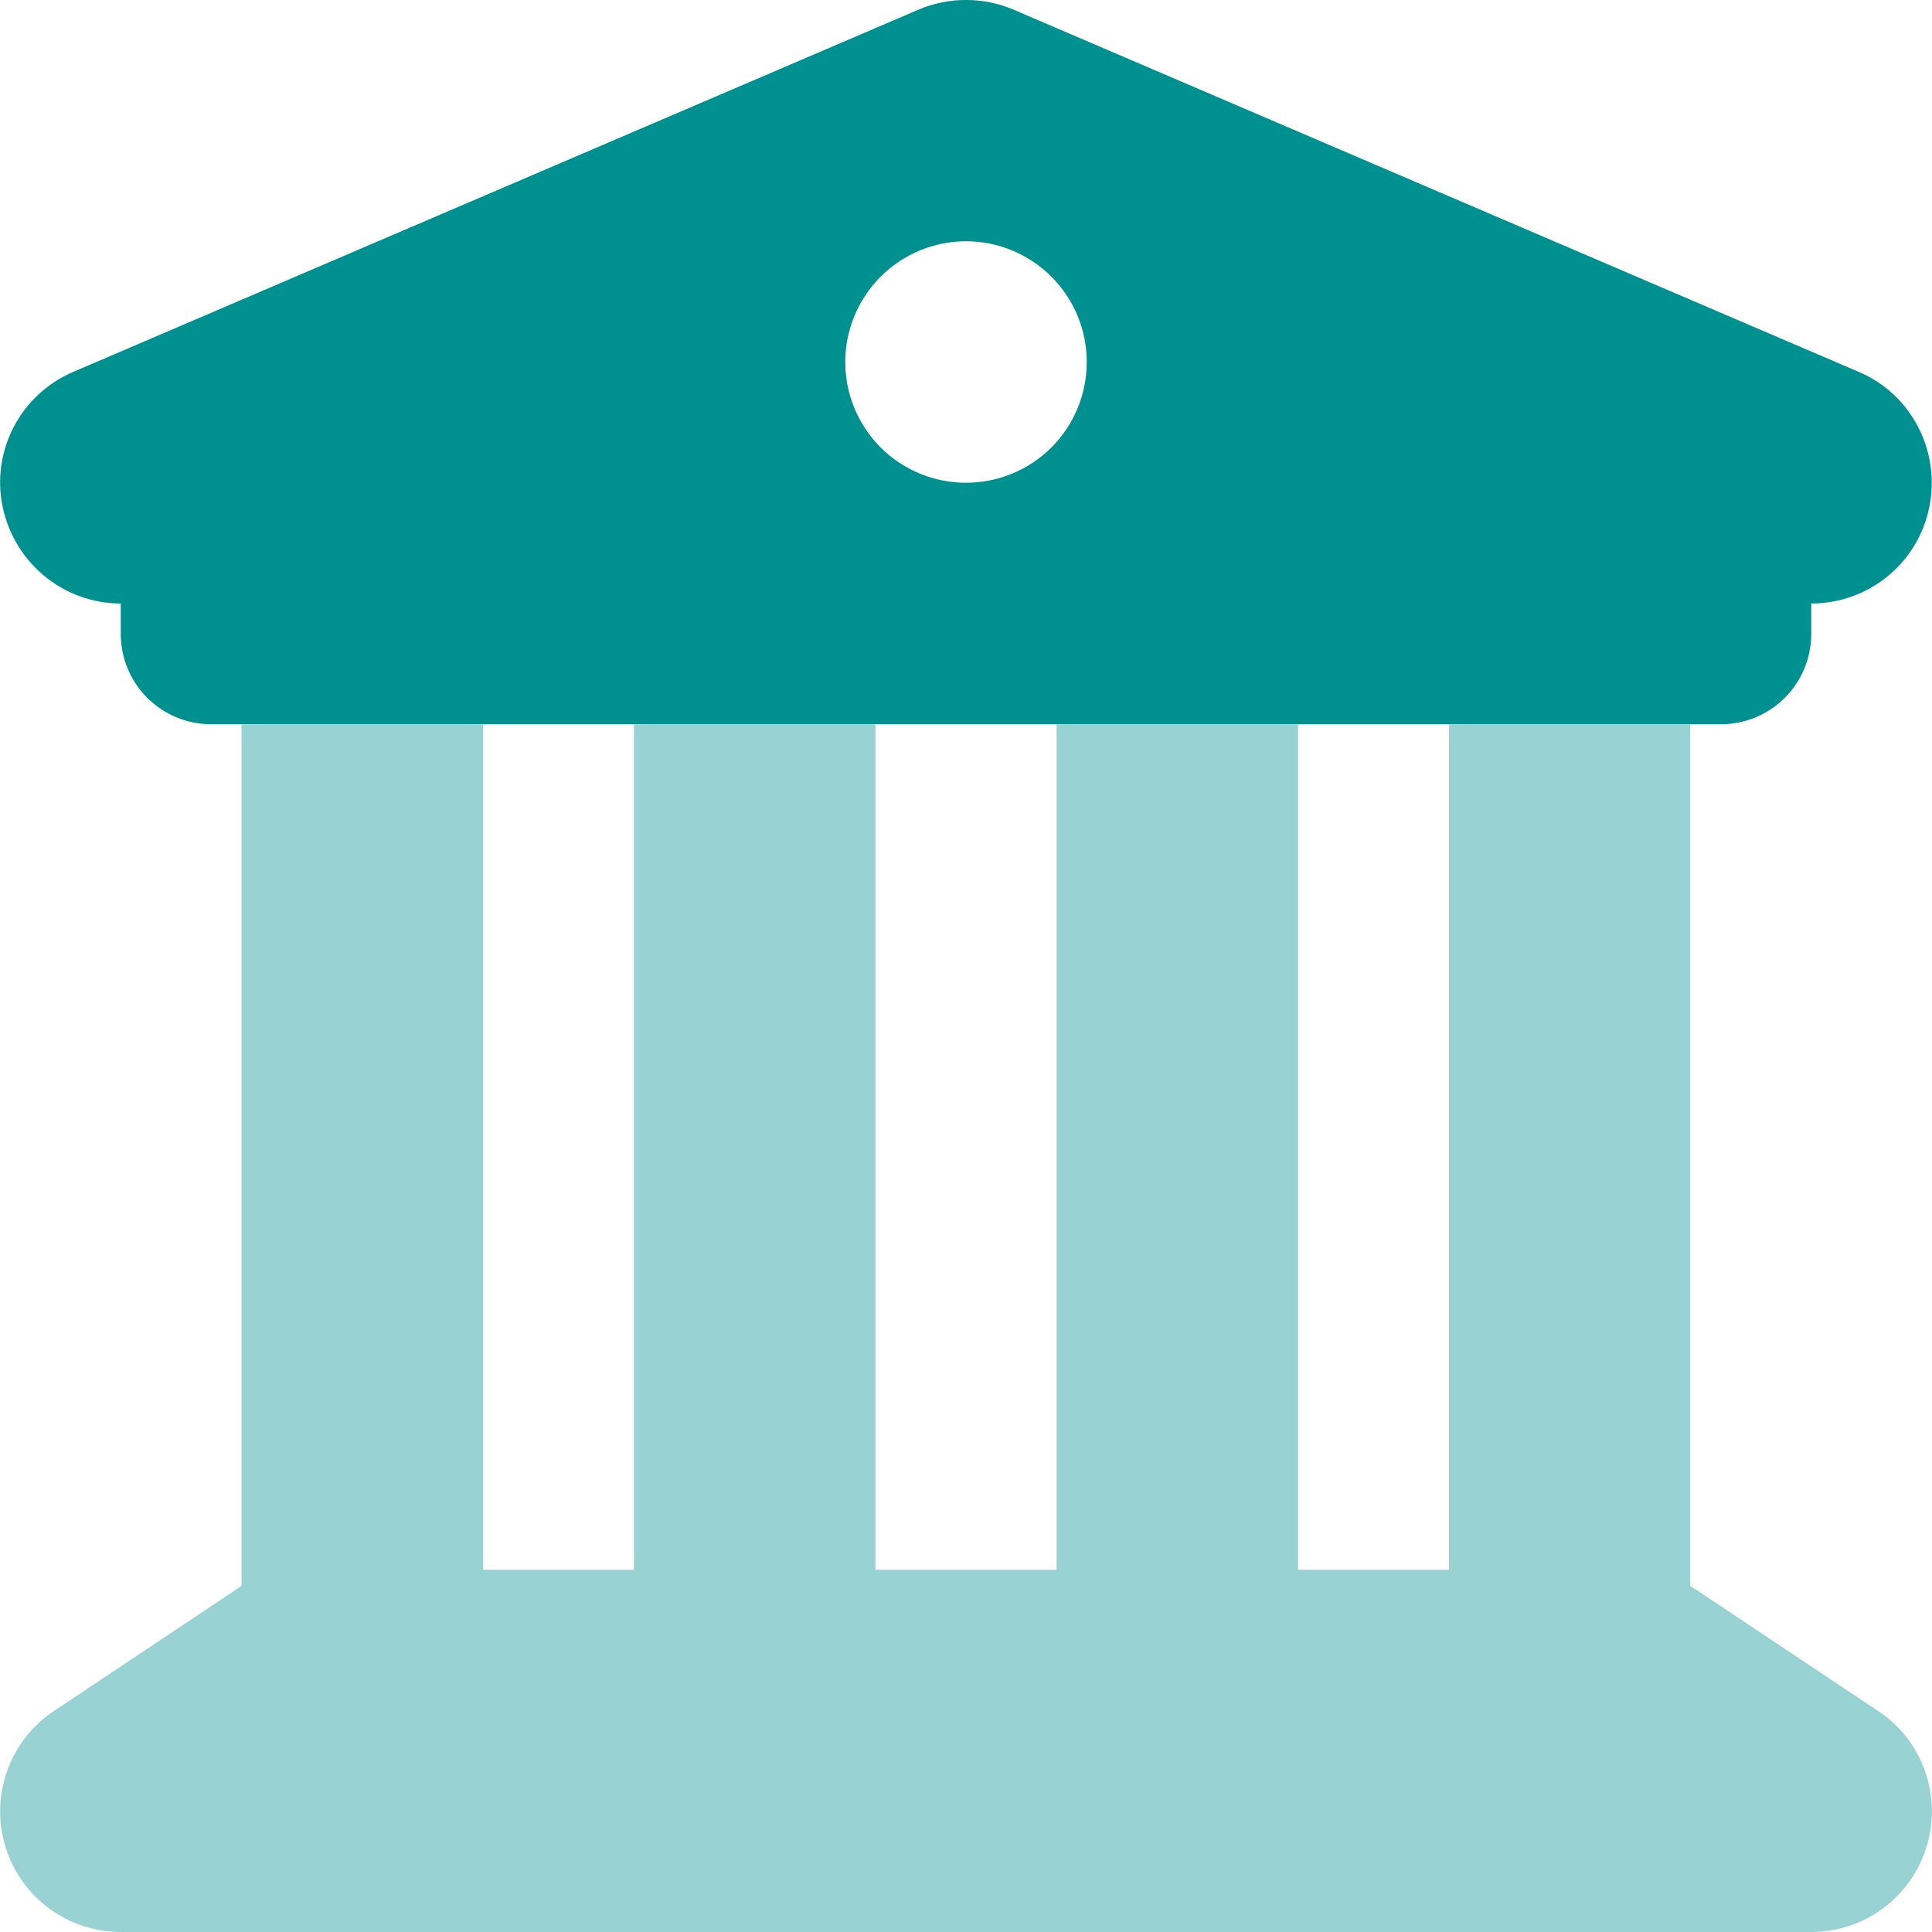 <svg width="16" height="16" viewBox="0 0 16 16" fill="none" xmlns="http://www.w3.org/2000/svg">
    <g clip-path="url(#clip0_401_2057)">
        <path opacity="0.4"
            d="M4 6H2V13.134C1.981 13.144 1.963 13.156 1.947 13.169L0.447 14.169C0.081 14.412 -0.084 14.869 0.044 15.291C0.172 15.713 0.56 16 1 16H15C15.441 16 15.828 15.713 15.956 15.291C16.084 14.869 15.922 14.412 15.553 14.169L14.053 13.169C14.034 13.156 14.016 13.147 13.997 13.134V6H12V13H10.75V6H8.75V13H7.25V6H5.25V13H4V6Z"
            fill="#009090" />
        <path
            d="M8.394 0.08C8.144 -0.027 7.856 -0.027 7.606 0.08L0.606 3.08C0.169 3.267 -0.075 3.736 0.022 4.198C0.119 4.661 0.525 4.998 1 4.998V5.248C1 5.664 1.335 5.998 1.75 5.998H14.25C14.666 5.998 15 5.664 15 5.248V4.998C15.475 4.998 15.885 4.664 15.978 4.198C16.072 3.733 15.828 3.264 15.394 3.08L8.394 0.08ZM8 1.998C8.265 1.998 8.52 2.104 8.707 2.291C8.895 2.479 9 2.733 9 2.998C9 3.264 8.895 3.518 8.707 3.706C8.52 3.893 8.265 3.998 8 3.998C7.735 3.998 7.481 3.893 7.293 3.706C7.106 3.518 7 3.264 7 2.998C7 2.733 7.106 2.479 7.293 2.291C7.481 2.104 7.735 1.998 8 1.998Z"
            fill="#009090" />
    </g>
    <defs>
        <clipPath id="clip0_401_2057">
            <rect width="16" height="16" fill="white" />
        </clipPath>
    </defs>
</svg>